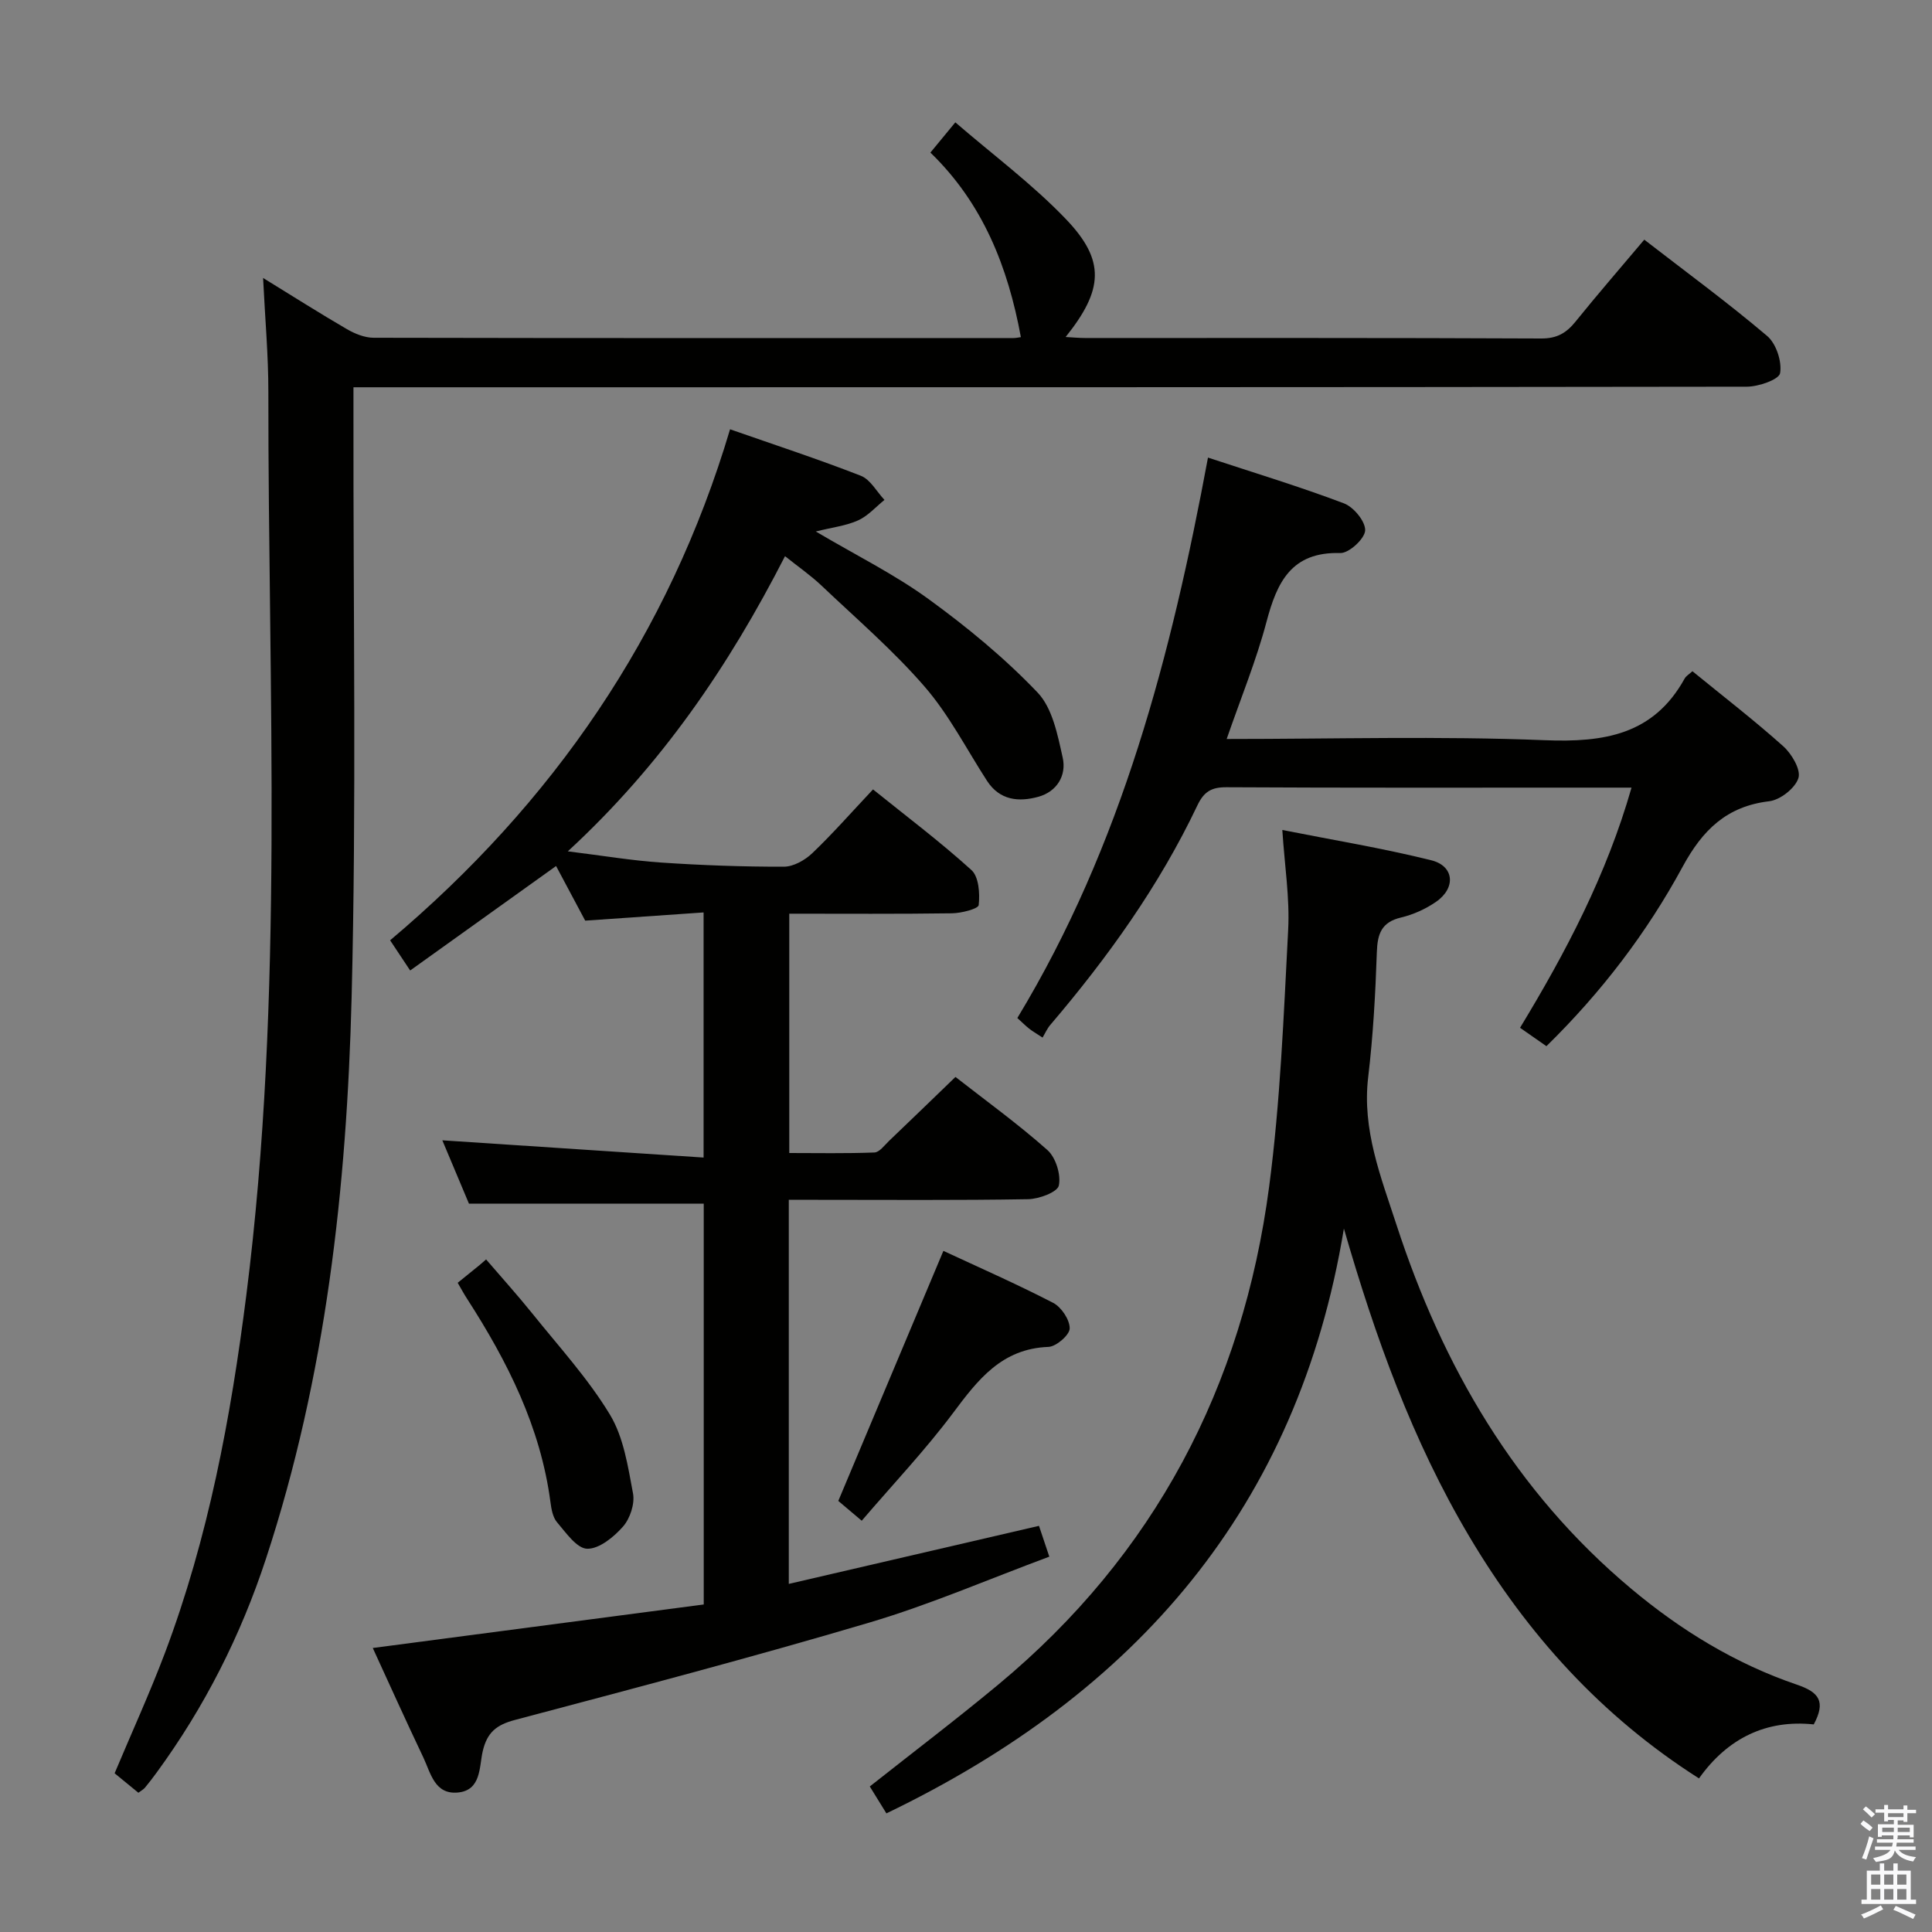 <svg enable-background="new 0 0 400 400" viewBox="0 0 400 400" xmlns="http://www.w3.org/2000/svg"><rect x="0" y="0" width="400" height="400" fill="#808080" stroke="none"/><path d="m385.2 377.6.6-.7c.6.4 1.3.9 1.9 1.5l-.6.7c-.8-.5-1.4-1-1.9-1.5zm.3 7.1c.6-1.4 1.1-2.9 1.5-4.5.3.1.6.3.9.4-.5 1.4-1 2.9-1.5 4.4zm.2-10.1.6-.6c.7.5 1.3 1.1 1.9 1.6l-.7.7c-.6-.6-1.2-1.2-1.8-1.7zm8.4-.8h.8v.9h1.8v.7h-1.8v1.8h-.8v-.3h-1.2v.9h3.3v2.6h-.8v-.4h-2.5c0 .3 0 .6-.1.8h3.4v.7h-3.5c0 .3-.1.6-.1.8h4v.7h-3.5c.7.9 1.9 1.3 3.6 1.5-.2.2-.4.5-.6.9-1.9-.3-3.2-1.1-3.8-2.3-.5 2.1-1.8 2-3.9 2.4-.2-.3-.4-.5-.6-.8 1.9-.4 3.1-.9 3.6-1.7h-3.2v-.7h3.5c.1-.2.1-.5.2-.8h-3.3v-.7h3.4c0-.2 0-.5 0-.8h-2.4v.3h-.8v-2.6h3.3v-.9h-1.2v.3h-.8v-1.8h-1.8v-.7h1.8v-.9h.8v.9h3.2zm-4.4 5.5h2.4c0-.3 0-.6 0-.9h-2.4zm1.2-3.1h3.2v-.8h-3.2zm4.4 2.2h-2.4v.9h2.5v-.9z" fill="#fafafb"/><path d="m389.2 385.8h.9v1.5h1.9v-1.5h.9v1.5h2.7v6h1.1v.9h-11.3v-.9h1.1v-6h2.7zm.2 8.7.5.8c-1.2.6-2.5 1.3-4 1.9-.2-.3-.3-.6-.6-.8 1.6-.6 3-1.3 4.1-1.9zm-2-4.3h1.9v-2.1h-1.9zm0 3.1h1.9v-2.2h-1.9zm2.7-3.1h1.9v-2.1h-1.9zm0 3.1h1.9v-2.2h-1.9zm2.4 1.3c1.4.6 2.7 1.2 4.1 1.8l-.5.9c-1.5-.7-2.8-1.4-4.1-1.9zm2.2-6.5h-1.9v2.1h1.9zm-1.9 5.2h1.9v-2.2h-1.9z" fill="#fafafb"/><g fill="#010100"><path d="m77.18 341.2c23.07-3.03 45.73-6.02 68.52-9.01 0-28.21 0-55.65 0-82.99-16.06 0-31.95 0-48.61 0-1.66-3.96-3.7-8.79-5.51-13.11 17.91 1.18 35.83 2.37 54.09 3.57 0-17.52 0-33.62 0-50.75-8.14.57-16.16 1.12-24.51 1.7-1.87-3.51-3.89-7.29-6.03-11.31-10.08 7.22-19.99 14.32-30.21 21.63-1.59-2.39-2.75-4.15-4.15-6.25 33.71-28.41 57.72-63.23 70.38-105.8 9.31 3.25 18.28 6.19 27.07 9.62 1.98.77 3.29 3.29 4.9 5-1.8 1.45-3.42 3.32-5.46 4.24-2.48 1.12-5.32 1.44-8.76 2.3 8.34 4.93 16.27 8.85 23.33 13.98 8.01 5.82 15.77 12.21 22.59 19.36 3.09 3.24 4.15 8.78 5.2 13.48.82 3.67-1.17 7.04-5.06 8.11-4.04 1.11-7.98.75-10.61-3.31-4.24-6.55-7.85-13.65-12.91-19.49-6.51-7.52-14.13-14.07-21.37-20.94-2.25-2.13-4.83-3.91-7.54-6.08-11.65 22.77-25.61 43.27-44.97 61.11 7.2.89 13.23 1.91 19.3 2.32 8.46.57 16.95.88 25.43.86 2 0 4.38-1.36 5.9-2.81 4.2-4.01 8.05-8.4 12.56-13.19 6.91 5.57 13.91 10.83 20.38 16.7 1.53 1.39 1.76 4.85 1.5 7.24-.09.79-3.59 1.68-5.54 1.71-11.12.16-22.25.08-33.68.08v49.55c5.81 0 11.73.12 17.63-.11 1.04-.04 2.08-1.49 3.02-2.39 4.45-4.25 8.87-8.53 13.76-13.25 6.17 4.83 12.88 9.67 19.04 15.14 1.73 1.54 2.83 5.1 2.36 7.34-.29 1.37-4.1 2.79-6.35 2.83-14.66.25-29.32.13-43.99.13-1.78 0-3.57 0-5.57 0v79.52c17.36-4.03 34.37-7.97 51.8-12.02.58 1.73 1.2 3.58 2.14 6.38-12.43 4.61-24.62 9.9-37.27 13.65-24.32 7.21-48.87 13.65-73.38 20.16-3.81 1.01-5.76 2.56-6.67 6.53-.73 3.2-.28 8.1-5.22 8.5-4.73.39-5.55-4.05-7.06-7.26-3.64-7.65-7.11-15.35-10.47-22.67z"/><path d="m28.65 371.17c-1.67-1.36-3.31-2.71-4.92-4.03 3.53-8.41 7.24-16.52 10.39-24.84 9.02-23.91 13.67-48.83 16.87-74.09 7.89-62.2 4.52-124.68 4.57-187.06.01-7.56-.68-15.12-1.09-23.6 6.39 3.93 11.82 7.38 17.38 10.61 1.64.95 3.65 1.76 5.49 1.77 44.16.09 88.31.07 132.47.06.49 0 .99-.11 1.55-.19-2.66-14.46-7.82-27.66-18.73-38.21 1.58-1.91 2.94-3.56 5.16-6.26 7.85 6.78 15.99 12.82 22.9 20.04 8.2 8.56 7.78 14.61-.06 24.4 1.55.09 2.78.21 4.01.21 31.49.01 62.99-.05 94.48.1 3.25.01 5.19-1.15 7.09-3.51 4.58-5.68 9.37-11.19 14.22-16.95 8.72 6.75 17.32 13.05 25.43 19.93 1.88 1.59 3.1 5.3 2.69 7.71-.22 1.32-4.47 2.8-6.9 2.8-93.81.14-187.62.12-281.43.12-2.13 0-4.26 0-7.04 0v6.32c-.06 39.99.63 80-.38 119.96-1 39.4-5.33 78.52-17.74 116.27-5.22 15.89-12.7 30.68-22.6 44.22-.79 1.07-1.59 2.14-2.44 3.16-.3.36-.75.59-1.37 1.06z"/><path d="m278.24 254.36c-9.51 57.77-43.08 96.23-94.72 121.08-1.23-1.98-2.34-3.79-3.44-5.57 8.97-7.09 17.94-13.9 26.6-21.09 32.38-26.88 50.62-61.7 56.08-103.08 2.32-17.59 3.01-35.42 3.94-53.17.35-6.59-.73-13.25-1.21-20.69 10.28 2.04 20.66 3.74 30.84 6.27 4.78 1.19 5.13 5.74.99 8.6-2.14 1.48-4.69 2.64-7.22 3.24-4.08.96-4.91 3.37-5.04 7.18-.29 8.63-.77 17.29-1.79 25.87-1.3 10.89 2.63 20.67 5.85 30.56 9.56 29.34 24.59 55.25 48.57 75.34 10.29 8.63 21.64 15.57 34.36 19.9 4.6 1.56 5.99 3.5 3.47 8.22-9.77-1.03-17.81 2.8-23.76 11.18-20.21-12.86-35.55-29.86-47.54-50.05-11.79-19.85-19.51-41.36-25.98-63.79z"/><path d="m253.97 153c22.22 0 44.06-.63 65.84.25 12.31.49 22.53-1.12 28.97-12.75.3-.55.94-.91 1.62-1.53 6.34 5.18 12.78 10.14 18.81 15.54 1.75 1.57 3.69 4.86 3.13 6.59-.67 2.09-3.76 4.52-6.05 4.79-8.83 1.05-13.8 5.97-17.91 13.54-7.39 13.63-16.76 25.95-28.21 37.17-1.84-1.28-3.55-2.48-5.46-3.81 9.55-15.75 17.92-31.69 23.08-49.72-3.3 0-6.1 0-8.9 0-24.99 0-49.98.06-74.97-.08-3.11-.02-4.66.92-6.01 3.75-7.91 16.65-18.55 31.49-30.47 45.47-.64.75-1.05 1.71-1.59 2.61-1.47-.97-2.18-1.37-2.8-1.87-.76-.61-1.45-1.3-2.42-2.18 21.65-35.77 31.9-75.32 39.47-116.03 9.71 3.2 19.05 6.03 28.16 9.48 2.01.76 4.47 3.76 4.38 5.61-.09 1.72-3.35 4.72-5.14 4.67-10.13-.29-13.11 6.01-15.29 14.26-2.11 7.97-5.27 15.67-8.24 24.24z"/><path d="m195.32 258.98c7.19 3.35 15.08 6.81 22.72 10.76 1.7.88 3.45 3.5 3.43 5.3-.02 1.35-2.79 3.76-4.4 3.82-9.68.36-14.6 6.79-19.77 13.71-5.74 7.67-12.38 14.68-18.89 22.28-2.16-1.83-3.76-3.18-4.85-4.1 7.32-17.42 14.48-34.45 21.76-51.77z"/><path d="m94.76 265.59c1.72-1.39 3.12-2.53 4.53-3.67.45-.39.9-.78 1.35-1.17 3.2 3.73 6.51 7.39 9.59 11.22 5.5 6.85 11.51 13.42 16.03 20.88 2.86 4.71 3.75 10.76 4.8 16.35.4 2.14-.61 5.2-2.08 6.87-1.9 2.16-4.93 4.64-7.42 4.58-2.15-.06-4.39-3.33-6.23-5.48-.89-1.04-1.18-2.75-1.37-4.21-2.05-15.5-8.87-29.03-17.19-41.96-.64-.97-1.19-1.99-2.01-3.41z"/></g></svg>